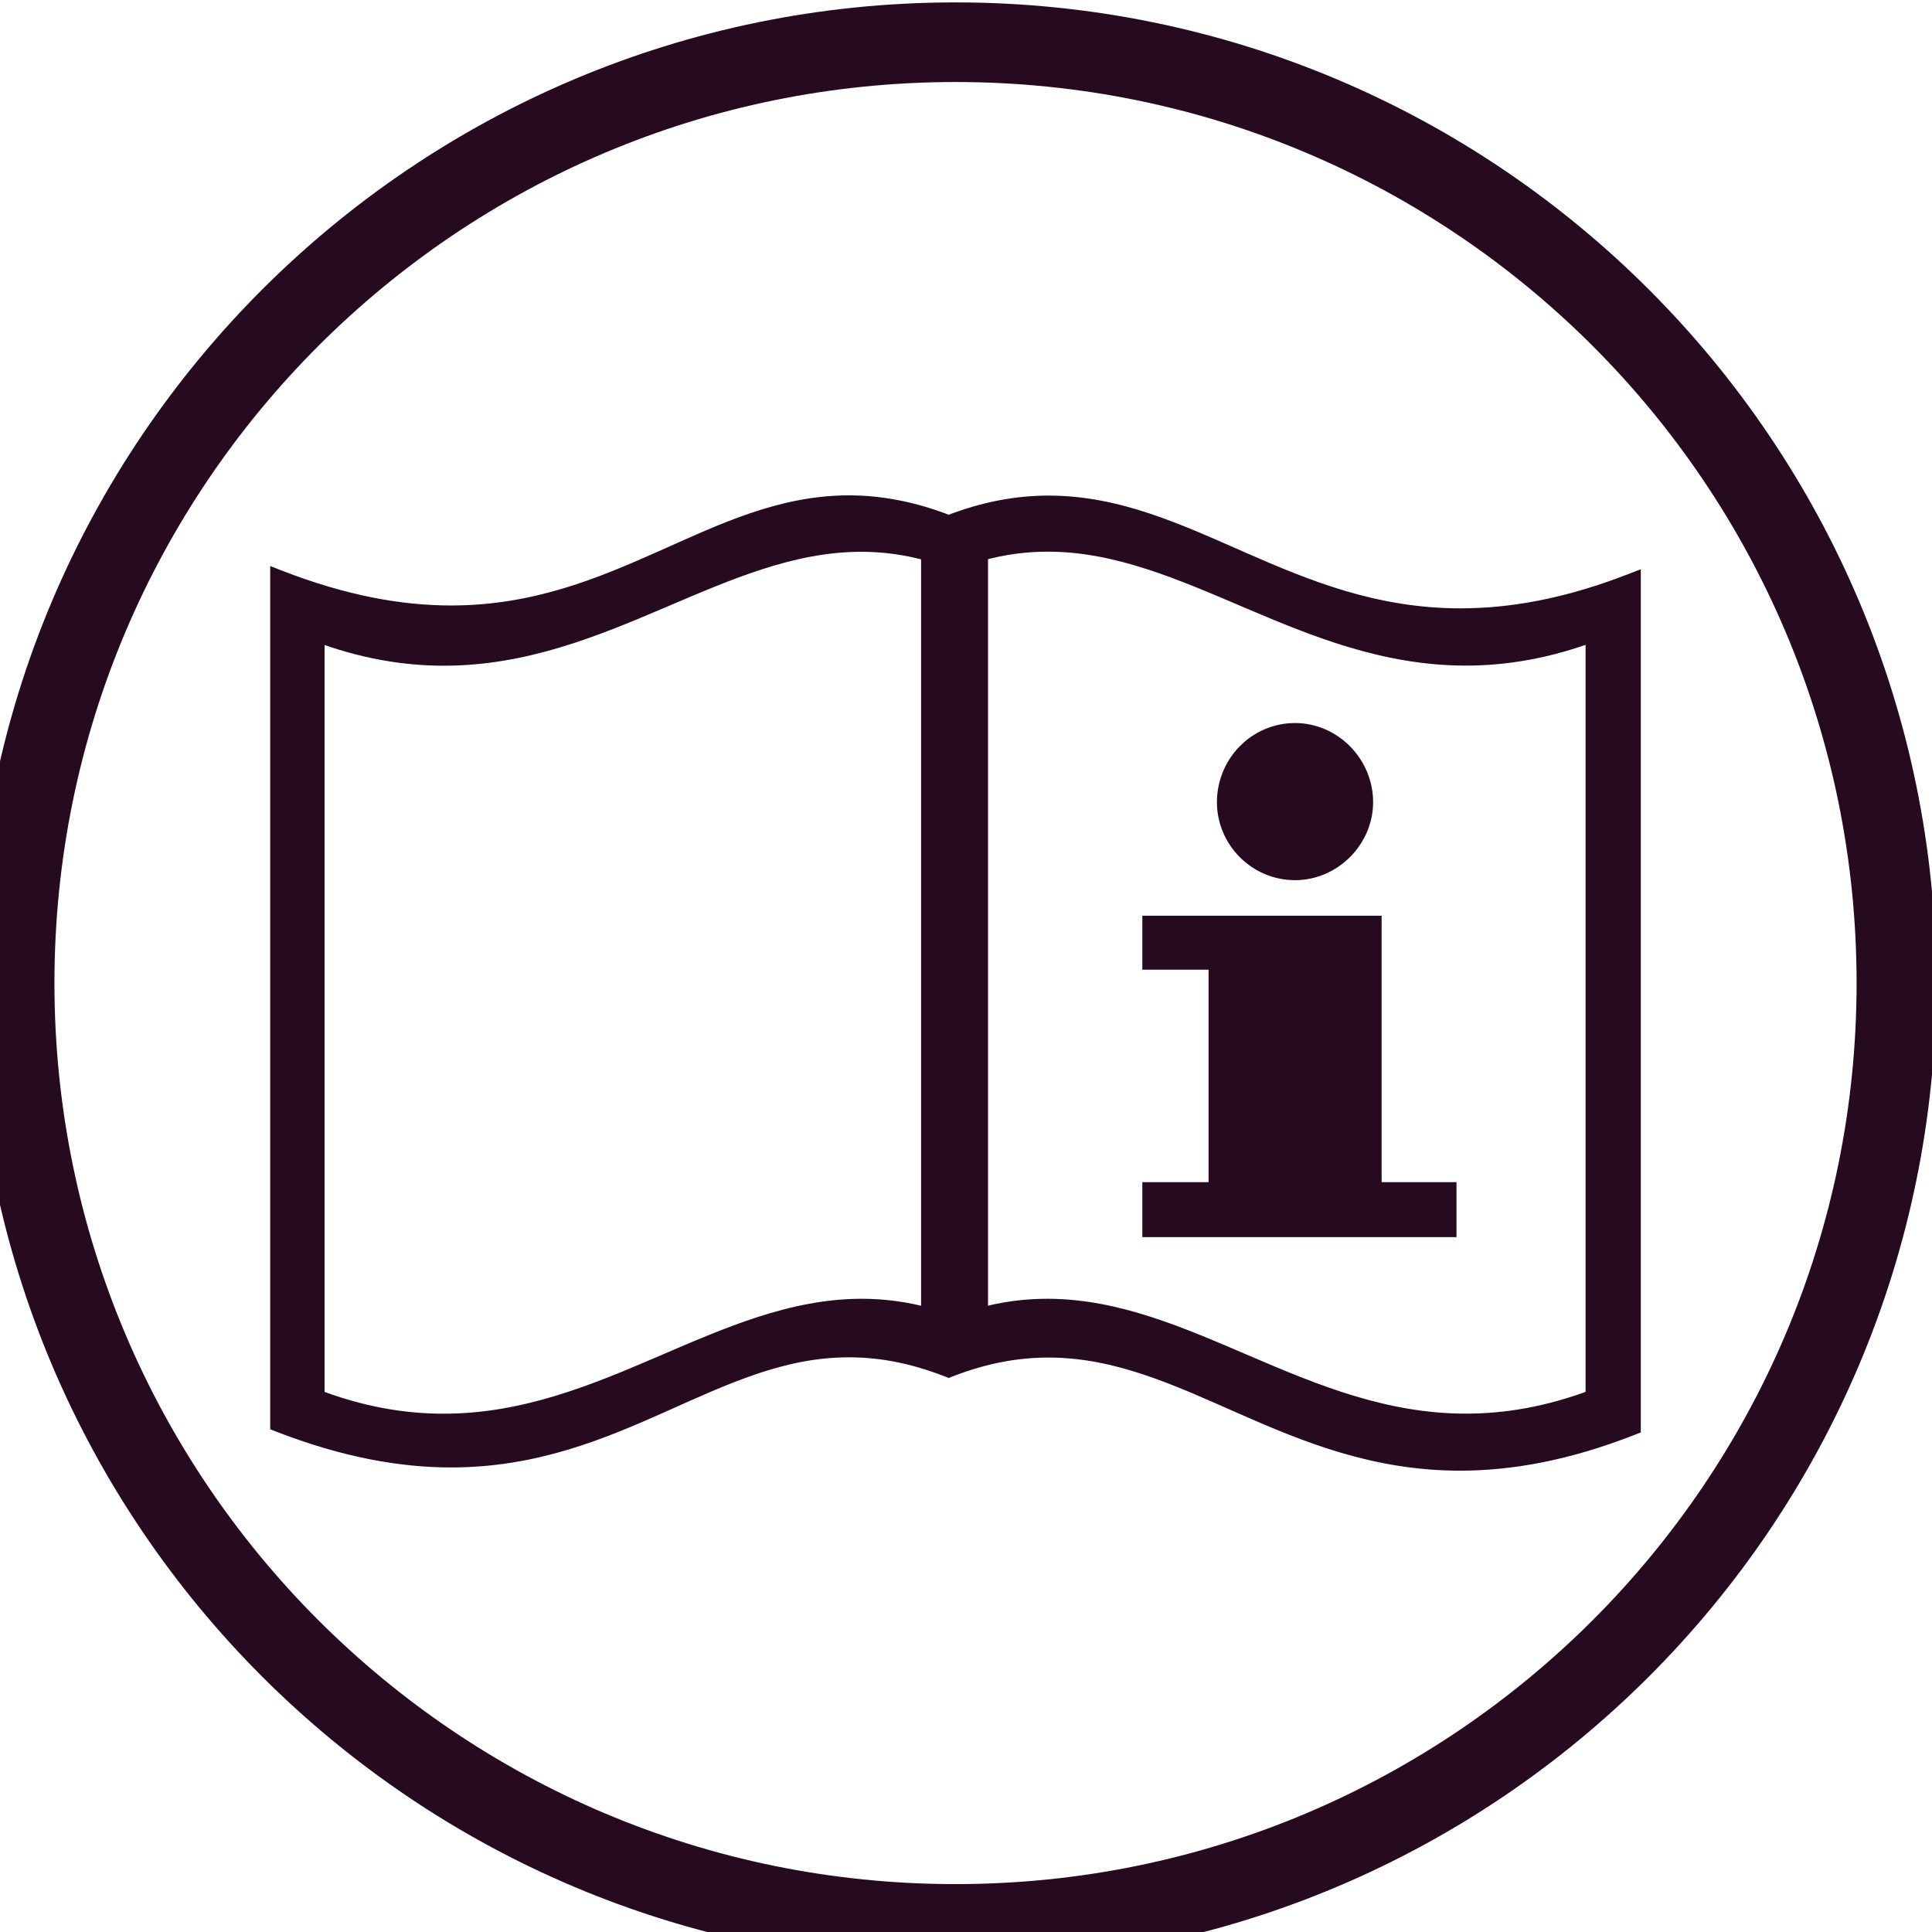 <svg width="33" height="33" viewBox="0 0 33 33" fill="none" xmlns="http://www.w3.org/2000/svg">
<path d="M16.204 8.952C12.086 7.333 10.503 12.118 4.765 9.888V24.312C10.503 26.542 12.086 21.759 16.204 23.378C20.342 21.759 22.158 26.615 27.877 24.367V9.942C22.158 12.172 20.342 7.334 16.204 8.953V8.952ZM15.882 22.495C12.319 21.489 9.855 25.572 5.394 23.879V10.804C9.855 12.495 12.319 8.43 15.882 9.438V22.495ZM27.231 23.879C22.752 25.572 20.286 21.489 16.727 22.495V9.438C20.286 8.43 22.752 12.495 27.231 10.804V23.879Z" fill="#250A20"/>
<path d="M16.204 8.952L16.259 8.813C15.626 8.565 15.045 8.461 14.5 8.461C13.309 8.462 12.304 8.947 11.253 9.415C10.2 9.884 9.101 10.342 7.705 10.342C6.869 10.342 5.927 10.178 4.819 9.748L4.615 9.669V24.413L4.71 24.45C5.848 24.892 6.83 25.065 7.705 25.065C9.168 25.065 10.318 24.582 11.374 24.111C12.431 23.639 13.394 23.183 14.499 23.184C15.007 23.184 15.548 23.278 16.149 23.515L16.204 23.537L16.259 23.515C16.855 23.282 17.396 23.188 17.908 23.188C19.046 23.187 20.053 23.656 21.154 24.142C22.253 24.625 23.446 25.12 24.939 25.12C25.821 25.12 26.805 24.947 27.931 24.504L28.026 24.467V9.723L27.822 9.802C26.729 10.229 25.789 10.391 24.947 10.391C23.52 10.391 22.376 9.922 21.279 9.441C20.183 8.961 19.135 8.466 17.913 8.465C17.362 8.465 16.779 8.567 16.15 8.813L16.204 8.952L16.259 9.091C16.856 8.857 17.399 8.764 17.914 8.763C19.05 8.762 20.058 9.23 21.16 9.713C22.259 10.195 23.453 10.689 24.948 10.689C25.827 10.689 26.809 10.517 27.931 10.08L27.877 9.941H27.728V24.366H27.877L27.822 24.227C26.726 24.658 25.782 24.822 24.939 24.823C23.514 24.823 22.371 24.352 21.273 23.869C20.179 23.389 19.13 22.892 17.908 22.891C17.359 22.891 16.777 22.993 16.15 23.239L16.204 23.378L16.259 23.239C15.626 22.99 15.044 22.887 14.499 22.887C13.309 22.888 12.304 23.372 11.252 23.84C10.2 24.309 9.101 24.767 7.705 24.767C6.869 24.767 5.926 24.604 4.819 24.173L4.764 24.312H4.914V9.888H4.764L4.71 10.027C5.848 10.469 6.83 10.641 7.705 10.641C9.168 10.641 10.318 10.159 11.374 9.688C12.432 9.215 13.395 8.76 14.5 8.761C15.007 8.761 15.549 8.856 16.15 9.092L16.205 9.113L16.259 9.092L16.205 8.953L16.204 8.952ZM15.881 22.495L15.922 22.352C15.509 22.235 15.108 22.184 14.718 22.184C13.481 22.186 12.363 22.689 11.221 23.178C10.079 23.669 8.911 24.148 7.576 24.147C6.916 24.147 6.215 24.031 5.448 23.74L5.395 23.88H5.544V10.805H5.395L5.342 10.944C6.143 11.248 6.887 11.371 7.582 11.371C8.989 11.37 10.197 10.872 11.339 10.386C12.483 9.897 13.562 9.424 14.713 9.425C15.078 9.425 15.452 9.473 15.841 9.583L15.882 9.439H15.733V22.496H15.882H16.031V9.326L15.923 9.295C15.507 9.178 15.105 9.127 14.713 9.127C13.479 9.128 12.363 9.627 11.223 10.112C10.082 10.599 8.917 11.073 7.582 11.073C6.921 11.073 6.218 10.958 5.448 10.666L5.246 10.589V23.983L5.342 24.019C6.141 24.322 6.881 24.445 7.576 24.445C8.986 24.445 10.196 23.943 11.339 23.452C12.485 22.96 13.567 22.481 14.719 22.483C15.082 22.483 15.454 22.53 15.841 22.639L16.031 22.692V22.495H15.882L15.881 22.495ZM27.231 23.879L27.178 23.739C26.408 24.03 25.703 24.146 25.042 24.146C23.701 24.147 22.531 23.668 21.387 23.177C20.244 22.689 19.125 22.185 17.889 22.184C17.5 22.184 17.1 22.234 16.686 22.351L16.727 22.494H16.876V9.437H16.727L16.768 9.58C17.156 9.47 17.53 9.423 17.895 9.423C19.045 9.421 20.125 9.896 21.27 10.384C22.414 10.87 23.624 11.368 25.036 11.369C25.734 11.369 26.48 11.246 27.284 10.942L27.232 10.803H27.083V23.877H27.232H27.381V10.587L27.18 10.664C26.407 10.956 25.7 11.07 25.037 11.071C23.698 11.071 22.53 10.597 21.387 10.11C20.246 9.625 19.13 9.126 17.896 9.125C17.505 9.125 17.102 9.176 16.687 9.294L16.578 9.325V22.692L16.769 22.638C17.155 22.529 17.526 22.482 17.89 22.482C19.041 22.481 20.122 22.959 21.27 23.451C22.415 23.942 23.629 24.444 25.042 24.445C25.739 24.445 26.482 24.322 27.284 24.018L27.381 23.982V23.879H27.231H27.231Z" fill="#250A20"/>
<path d="M23.381 13.701C23.381 14.384 22.805 14.96 22.123 14.96C21.42 14.96 20.861 14.384 20.861 13.701C20.861 12.999 21.42 12.424 22.123 12.424C22.805 12.424 23.381 12.999 23.381 13.701Z" fill="#250A20"/>
<path d="M23.381 13.701H23.306C23.306 14.021 23.171 14.318 22.954 14.534C22.738 14.75 22.442 14.885 22.123 14.885C21.462 14.883 20.937 14.343 20.936 13.701C20.936 13.04 21.462 12.5 22.123 12.499C22.761 12.5 23.305 13.041 23.305 13.701H23.38H23.454C23.453 12.958 22.846 12.351 22.122 12.35C21.377 12.35 20.788 12.96 20.786 13.701C20.786 14.425 21.377 15.034 22.122 15.034C22.846 15.033 23.453 14.427 23.454 13.701H23.38H23.381Z" fill="#250A20"/>
<path d="M24.804 20.266V21.057H19.587V20.266H20.718V16.489H19.587V15.716H23.524V20.266H24.804Z" fill="#250A20"/>
<path d="M24.804 20.266H24.729V20.982H19.661V20.34H20.793V16.414H19.661V15.79H23.45V20.34H24.804V20.266H24.729H24.804V20.192H23.599V15.641H19.512V16.563H20.643V20.192H19.512V21.131H24.878V20.192H24.804V20.266Z" fill="#250A20"/>
<path d="M16.321 32.862C25.197 32.862 32.392 25.667 32.392 16.792C32.392 7.916 25.197 0.721 16.321 0.721C7.445 0.721 0.25 7.916 0.25 16.792C0.25 25.667 7.445 32.862 16.321 32.862Z" stroke="#250A20" stroke-width="1.36" stroke-miterlimit="22.926"/>
</svg>
